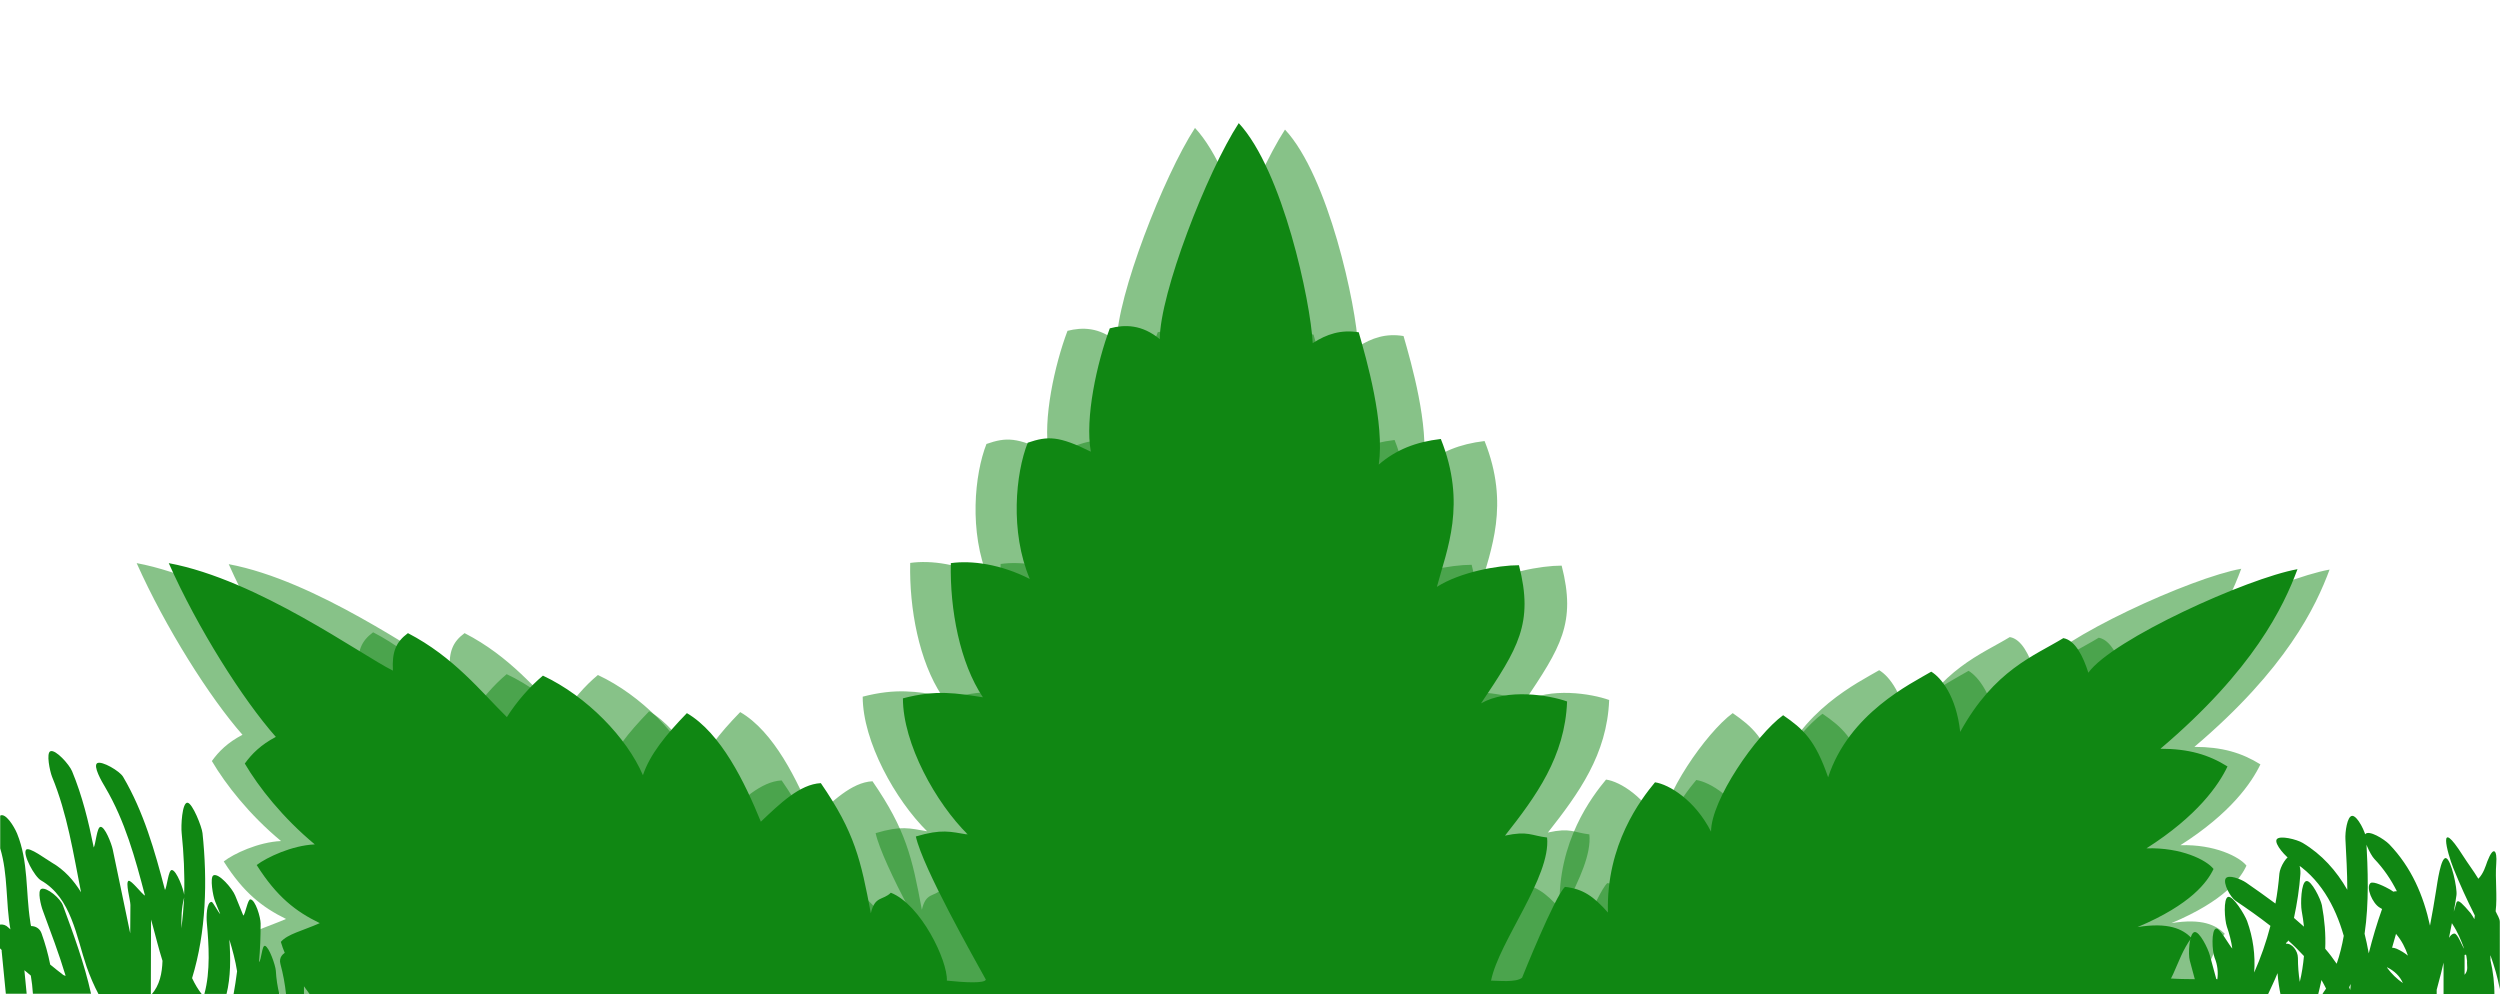 <?xml version="1.0" encoding="utf-8"?>
<!-- Generator: Adobe Illustrator 19.2.1, SVG Export Plug-In . SVG Version: 6.00 Build 0)  -->
<svg version="1.1" id="Layer_1" xmlns="http://www.w3.org/2000/svg" xmlns:xlink="http://www.w3.org/1999/xlink" x="0px" y="0px"
	 viewBox="0 0 1200 477.3" style="enable-background:new 0 0 1200 477.3;" xml:space="preserve">
<style type="text/css">
	.st0{fill:#108713;}
	.st1{opacity:0.5;fill:#492BC2;}
	.st2{opacity:0.5;fill:#D96304;}
	.st3{opacity:0.5;fill:#108713;}
</style>
<g>
	<path class="st3" d="M136.7,480c41.8,0,828-1.9,868.8-1.9c11.9-5.6,11.9-19.2,19.9-30c-4.3-4.2-10.9-7.5-25.6-5.2
		c25.6-10.8,33.2-21.5,36.1-27.6c-3.3-4.2-15.2-10.3-31.8-9.8c24.2-15.5,34.2-30,38.5-38.9c-9-5.6-18.5-8.4-31.8-8.4
		c44.2-37.5,58.4-67.4,65-85.2c-23.7,4.2-87.8,33.2-99.2,49.2c-2.4-7.5-6.2-15.5-11.9-16.4c-13.8,8.4-32.8,15-48.9,44.5
		c-1.9-16.9-9-25.8-13.8-28.6c-9.5,5.6-38.9,19.7-48.9,50.1c-6.2-17.8-11.9-22.9-21.4-29.5c-12.8,9.4-34.2,40.3-34.2,55.3
		c-7.6-15-19.9-22.5-26.6-23.4c-6.6,8-23.3,29.5-22.3,61.8c-6.6-7.5-11.9-11.2-20.4-12.2c-4.8,4.4-20.4,43.1-20.4,43.1
		c-2.8,2.3-11.4,1.4-14.7,1.4c3.8-18.7,28.5-49.2,26.6-67.9c-7.6-0.9-9-3.3-19.9-0.9c14.7-18.7,28.5-37.5,29.4-63.7
		c-8.6-3.1-28.3-6.3-40.8,0.9c17.5-26.1,25.1-37.9,18-65.6c-10,0-28,3.3-38.9,10.3c4.7-17.8,14.2-39.3,1.9-70.2
		c-11.9,1.4-21.4,5.2-29.4,12.2c2.8-19.7-5.7-49.6-9.5-62.8c-8.5-1.4-15.2,0.9-21.8,5.2c-0.9-19.7-14.2-81.9-35.1-104.4
		c-15.2,23.4-37.5,81-37.5,102.6c-8.5-7-16.6-7-23.7-5.2c-6.2,16.4-11.9,42.6-9,58.5c-15.2-7.5-20.4-7.5-29.9-4.2
		c-5.7,14.5-8.5,42.1,0.9,64.6c-13.8-7-27.5-8.9-37.5-7.5c-0.5,22,4.3,47.3,15.2,63.7c-12.3-1.9-21.8-3.7-38,0.5
		c0,21.5,15.7,49.6,30.9,64.6c-8.5-1.4-12.3-2.8-24.7,0.9c3.3,15,27.5,57.6,33.2,67.9c-0.5,1.9-10,1.4-18.5,0.5
		c0.4-9.5-12.3-36.1-26.6-41.7c-3.8,3.7-7.6,1.4-9.5,9.8c-4.7-25.3-7.6-38.4-23.7-61.8c-10,0.5-19.5,9.8-28.5,18.3
		c-7.6-18.7-19-42.1-35.1-51.5c-10,10.3-17.6,19.7-20.9,29.5c-7.6-17.8-26.6-37.5-47.5-47.3c-6.2,5.2-12.3,12.2-17.1,19.7
		c-12.3-12.2-25.2-28.6-47-39.8c-5.7,4.2-7.6,8.9-7.1,17.8c-15.2-7.5-64.1-43.1-106.4-51c13.8,30.9,35.1,64.6,50.8,82.4
		c-7.1,3.7-11.4,8-14.7,12.6c6.6,11.2,18,25.8,33.2,38.4c-10.9,0.5-22.8,6.1-27.5,9.8c9.5,15,18.5,22,29.9,27.6
		c-8.5,3.7-15.2,5.2-18.5,8.9C122.9,464.6,136.7,480,136.7,480z"/>
	<path class="st3" d="M180.8,480c41.7,0,826.4-1.9,867.2-1.9c11.8-5.6,11.8-19.2,19.9-29.9c-4.3-4.2-10.9-7.5-25.6-5.1
		c25.6-10.8,33.2-21.5,36-27.6c-3.3-4.2-15.2-10.3-31.7-9.8c24.2-15.4,34.1-29.9,38.4-38.8c-9-5.6-18.5-8.4-31.7-8.4
		c44.1-37.4,58.3-67.3,64.9-85.1c-23.7,4.2-87.7,33.2-99,49.1c-2.4-7.5-6.2-15.4-11.8-16.4c-13.7,8.4-32.7,15-48.8,44.4
		c-1.9-16.8-9-25.7-13.7-28.5c-9.5,5.6-38.9,19.6-48.8,50c-6.2-17.8-11.8-22.9-21.3-29.4c-12.8,9.3-34.1,40.2-34.1,55.2
		c-7.6-15-19.9-22.4-26.5-23.4c-6.6,7.9-23.2,29.4-22.3,61.7c-6.6-7.5-11.8-11.2-20.4-12.2c-4.8,4.3-20.4,43-20.4,43
		c-2.8,2.3-11.4,1.4-14.7,1.4c3.8-18.7,28.4-49.1,26.5-67.8c-7.6-0.9-9-3.3-19.9-0.9c14.7-18.7,28.4-37.4,29.4-63.6
		c-8.6-3.1-28.3-6.2-40.8,0.9c17.5-26.1,25.1-37.8,18-65.4c-10,0-28,3.3-38.9,10.3c4.7-17.8,14.2-39.3,1.9-70.1
		c-11.8,1.4-21.3,5.1-29.4,12.2c2.8-19.6-5.7-49.5-9.5-62.6c-8.5-1.4-15.2,0.9-21.8,5.1c-0.9-19.6-14.2-81.8-35.1-104.2
		c-15.2,23.4-37.4,80.9-37.4,102.4c-8.5-7-16.6-7-23.7-5.1c-6.2,16.4-11.8,42.5-9,58.4c-15.2-7.5-20.4-7.5-29.9-4.2
		c-5.7,14.5-8.5,42.1,0.9,64.5c-13.7-7-27.5-8.9-37.4-7.5c-0.5,22,4.3,47.2,15.2,63.6c-12.3-1.9-21.8-3.7-37.9,0.5
		c0,21.5,15.6,49.5,30.8,64.5c-8.5-1.4-12.3-2.8-24.6,0.9c3.3,15,27.5,57.5,33.2,67.8c-0.5,1.9-10,1.4-18.5,0.5
		c0.4-9.4-12.3-36-26.5-41.6c-3.8,3.7-7.6,1.4-9.5,9.8c-4.7-25.2-7.6-38.3-23.7-61.7c-10,0.5-19.4,9.8-28.4,18.2
		c-7.6-18.7-19-42.1-35.1-51.4c-10,10.3-17.5,19.6-20.9,29.4c-7.6-17.8-26.5-37.4-47.4-47.2c-6.2,5.1-12.3,12.2-17.1,19.6
		c-12.3-12.2-25.1-28.5-46.9-39.7c-5.7,4.2-7.6,8.9-7.1,17.8c-15.2-7.5-64-43-106.1-50.9c13.7,30.8,35.1,64.5,50.7,82.3
		c-7.1,3.7-11.4,7.9-14.7,12.6c6.6,11.2,18,25.7,33.2,38.3c-10.9,0.5-22.7,6.1-27.5,9.8c9.5,15,18.5,22,29.9,27.6
		c-8.5,3.7-15.2,5.1-18.5,8.9C167,464.6,180.8,480,180.8,480z"/>
	<path class="st0" d="M152.9,482.4c42.3,0,837.5-1.9,878.8-1.9c12-5.7,12-19.4,20.2-30.3c-4.3-4.3-11-7.6-25.9-5.2
		c25.9-10.9,33.6-21.8,36.5-27.9c-3.4-4.3-15.4-10.4-32.2-9.9c24.5-15.6,34.6-30.3,38.9-39.3c-9.1-5.7-18.7-8.5-32.2-8.5
		c44.7-37.9,59.1-68.2,65.8-86.2c-24,4.3-88.8,33.6-100.4,49.7c-2.4-7.6-6.2-15.6-12-16.6c-13.9,8.5-33.1,15.2-49.5,45
		c-1.9-17.1-9.1-26-13.9-28.9c-9.6,5.7-39.4,19.9-49.5,50.7c-6.2-18-12-23.2-21.6-29.8c-13,9.5-34.6,40.7-34.6,55.9
		c-7.7-15.2-20.2-22.7-26.9-23.7c-6.7,8.1-23.5,29.8-22.6,62.5c-6.7-7.6-12-11.4-20.6-12.3c-4.9,4.4-20.6,43.6-20.6,43.6
		c-2.9,2.4-11.5,1.4-14.9,1.4c3.8-18.9,28.8-49.7,26.9-68.7c-7.7-0.9-9.1-3.3-20.2-0.9c14.9-18.9,28.8-37.9,29.8-64.4
		c-8.7-3.1-28.6-6.3-41.3,0.9c17.7-26.4,25.4-38.3,18.2-66.3c-10.1,0-28.3,3.3-39.4,10.4c4.8-18,14.4-39.8,1.9-71
		c-12,1.4-21.6,5.2-29.8,12.3c2.9-19.9-5.8-50.2-9.6-63.5c-8.6-1.4-15.4,0.9-22.1,5.2c-1-19.9-14.4-82.9-35.5-105.6
		c-15.4,23.7-37.9,81.9-37.9,103.7c-8.6-7.1-16.8-7.1-24-5.2c-6.2,16.6-12,43.1-9.1,59.2c-15.4-7.6-20.6-7.6-30.3-4.3
		c-5.8,14.7-8.6,42.6,1,65.4c-13.9-7.1-27.9-9-37.9-7.6c-0.5,22.3,4.3,47.8,15.4,64.4c-12.5-1.9-22.1-3.8-38.4,0.5
		c0,21.8,15.8,50.2,31.2,65.4c-8.6-1.4-12.5-2.8-25,0.9c3.4,15.2,27.9,58.3,33.6,68.7c-0.5,1.9-10.1,1.4-18.7,0.5
		c0.4-9.6-12.5-36.5-26.9-42.2c-3.8,3.8-7.7,1.4-9.6,9.9c-4.8-25.6-7.7-38.8-24-62.5c-10.1,0.5-19.7,9.9-28.8,18.5
		c-7.7-18.9-19.2-42.6-35.5-52.1c-10.1,10.4-17.8,19.9-21.1,29.8c-7.7-18-26.9-37.9-48-47.8c-6.2,5.2-12.5,12.3-17.3,19.9
		c-12.5-12.3-25.5-28.9-47.5-40.3c-5.8,4.3-7.7,9-7.2,18c-15.4-7.6-64.8-43.6-107.6-51.6c13.9,31.3,35.5,65.4,51.4,83.4
		c-7.2,3.8-11.5,8.1-14.9,12.8c6.7,11.4,18.2,26,33.6,38.8c-11,0.5-23,6.2-27.9,9.9c9.6,15.2,18.7,22.3,30.3,27.9
		c-8.6,3.8-15.4,5.2-18.7,9C139,466.8,152.9,482.4,152.9,482.4z"/>
</g>
<path class="st0" d="M1198.2,414.5c0.5-6.4-1.3-8.8-4.3-1c-0.8,2.2-1.8,5.8-4.3,8.3c-2.3-3.8-5-7.3-7.4-11.1
	c-12.4-19.5-7.6-1.5-4.6,6c3.5,8.6,6.2,14.5,10.3,22.7c-0.1,0.6-0.1,1.2-0.2,1.8c-0.6-1-1.1-2-1.8-2.9c-8-9.4-6.2-5.4-8.1-0.7
	c0.5-2.6,0.9-5.3,1.3-7.9c0.5-3.1-2.5-17.1-5-17.8s-4.2,12-4.7,15.1c-0.9,5.8-1.9,11.5-3,17.3c-3.1-14.4-8.9-28-19.6-39.1
	c-2.5-2.5-9.8-7-11.5-4.8c-1.4,1.8,2.4,9.8,4.4,11.9c4.5,4.7,8,9.9,10.8,15.5c-0.6,0-1.1,0-1.7,0.2c-0.5-0.3-1-0.7-1.5-1
	c-2.1-1.2-8.1-4.3-9.5-3.1c-2.3,2,1,9.7,4.4,11.7c0.4,0.2,0.8,0.5,1.2,0.7c-2.5,7-4.6,14.1-6.4,21.3c0-0.2-0.1-0.4-0.1-0.5
	c-0.5-3-1.2-6-1.9-8.9c2.2-14.9,1.6-30.5,0.8-45.4c-0.2-3.2-4.2-11.2-6.7-11.2c-2.5,0-3.5,8-3.3,11.2c0.4,7.9,0.9,16,0.9,24.3
	c-5.2-9.1-12.2-17-21.4-22.5c-2.8-1.7-11.2-3.8-12.5-1.7c-1.3,2.2,4.6,8.7,7.4,10.3c13.2,7.9,20.7,21.6,24.8,36
	c-0.8,4.6-1.9,9.1-3.4,13.4c-1.7-2.5-3.5-4.9-5.5-7.2c0.3-6.9-0.3-13.9-1.6-20.9c-0.6-3-5.1-12.2-7.5-11.6c-2.5,0.6-2.8,11-2.2,14.3
	c0.5,2.5,0.8,5.1,1.1,7.6c-1.6-1.4-3.2-2.8-4.8-4.2c1.5-7,2.6-14.1,3.1-21.3c0.2-3.2-1.5-8.9-4-8.9c-2.5,0-5.8,5.7-6.1,8.9
	c-0.4,4.8-1,9.6-1.9,14.4c-4.7-3.5-9.4-6.8-14-10c-2.6-1.8-8.6-4.1-9.9-2c-1.3,2.2,2.1,8.8,4.8,10.7c5.5,3.7,11.2,7.7,16.7,12
	c-2,7.7-4.6,15.2-7.8,22.4c0.6-8.3-0.5-16.7-3.4-24.7c-1.1-3-6.7-12.2-9.1-11.6c-2.4,0.6-1.7,11.2-0.6,14.3c1.2,3.4,2.1,7,2.6,10.5
	c-1.5-1.5-6-10-7.8-9.6c-2.4,0.6-1.9,11-0.7,14c1.4,3.4,1.8,7,1.3,10.4c-0.2-0.1-0.3-0.1-0.5-0.2c-1-3.8-2.1-7.6-3.1-11.4
	c-0.8-3.1-5-11.7-7.4-11.1c-2.5,0.6-3.1,10.6-2.2,13.7c0.8,3,1.6,5.9,2.4,8.9c-4.2,0-8.5-0.1-12.5-0.4l-8.5,7.6l55.7,1
	c1.8-4,3.5-7.3,5-11.1c0.3,3.8,0.8,7.1,1.6,11.1h17.7c0.7-3,1.3-5.4,1.8-7.8c0.8,1.3,1.5,2.8,2.2,4.1c-0.7,1.2-1.4,1.7-2.2,3.7h28.9
	c0-1,0.1-0.4,0.1-0.6c0.2,0.2,0.5-0.4,0.7,0.6h25.6c0-1,0-2.2,0-3.1c2.9-10.5,5.3-21.3,7.3-32c0.1,0.2,0.2,0.3,0.3,0.5
	c2.5,3.8,4.1,7.7,5.6,11.8c-1-1.2-3.1-7.3-4.7-7.3c-2.7,0-5.2,7.1-5.2,10.3v19.9h24.4c0.1-6-0.6-11.9-1.9-17.5
	c0.1-0.7-0.1-1.6,0-2.3c1.9,5.4,3.5,10.7,4.5,16.3v-32.3c0-1.7-1.3-3.4-2-5.1C1198.8,430,1197.6,422,1198.2,414.5z M1103.9,471.3
	c-0.6-3.8-0.9-7.6-0.9-11.5c0-3.5-3-7.2-5.8-6.8c0.4-1.2,0.8-0.4,1.1-1.6c2.7,2.4,5.2,4.9,7.6,7.5
	C1105.5,463.1,1104.9,467.2,1103.9,471.3z M1128.1,475.2c-0.2-0.4-0.3-0.9-0.5-1.3c0.2-0.5,0.5-1.1,0.7-1.6
	C1128.3,473.3,1128.2,474.3,1128.1,475.2z M1145.8,464.5c0-0.1,0-0.1,0-0.2c3.5,1.7,6.2,4.3,7.6,7.6
	C1150.5,469.9,1147.9,467.4,1145.8,464.5z M1150.4,455.4c-0.8-0.3-1.5-0.5-2.2-0.5c0.6-2.2,1.3-4.5,1.9-6.7c0,0.1,0.1,0.1,0.1,0.2
	c2.6,3.1,4.4,6.6,5.6,10.3C1154.2,457.4,1152.4,456.3,1150.4,455.4z M1183,467.9v-9.5c0-0.1,0.7-0.1,0.7-0.2c0.3,1,0.3,2.1,0.5,3.1
	C1184,463.5,1185,465.7,1183,467.9z"/>
<g>
	<path class="st0" d="M43.7,477c-3.2-14.5-8.4-28.5-13.5-42.4c-1.2-3.4-7.9-9-10.4-7.9c-1.9,0.9-0.2,7.9,0.8,10.5
		c3.7,10.1,7.7,20.5,10.9,31.2c-0.4-0.1-0.8-0.2-1.1-0.4c-2.1-1.6-4.2-3.3-6.3-5c-1-5.1-2.4-10.1-4.2-15.1c-0.9-2.4-3-3.4-5-3.4
		c-0.2-0.8-0.3-1.5-0.4-2.3c-2.2-14.1-0.8-28.6-6.3-42.1c-1.5-3.6-5.6-10.1-8.1-8.6v15.7c3.8,12.6,2.6,26,4.9,38.9
		c-0.3-0.3-0.7-0.6-1-0.9c-1.2-1.2-2.6-1.6-4-1.4v11.4c0.3,0.3,0.5,0.5,0.8,0.8c0,0.2,0,0.4,0,0.6c0.7,6.8,1.3,13.6,2,20.4h10
		l-1.1-11.3c1,0.8,2,1.7,3,2.5c0,0,0.1,0.1,0.1,0.1c0.5,2.9,0.8,5.8,1,8.7h27.9C43.7,477.2,43.7,477.1,43.7,477z"/>
	<path class="st0" d="M92.2,469.5c6.8-22.2,7.4-46.8,5-69.6c-0.3-3-4.8-14.4-7.2-14.6c-2.6-0.2-3.2,11.2-2.8,14.6
		c1,9.7,1.5,19.7,1.2,29.6c-0.3-2.6-3.6-11.7-5.9-11.9c-1.7-0.1-2.3,8-3.3,9.6c-4.9-18.7-10.2-37.5-20.1-54.3
		c-1.6-2.8-10.2-7.8-12.4-6.6c-2.2,1.3,2.1,8.8,3.8,11.6c9.5,16.1,14.4,34,19.1,52c-1.3-0.5-6.6-7.6-7.9-7.1
		c-1.6,0.7,0.9,9.3,0.9,11.6l-0.1,13.6c-2.8-13.4-5.6-26.9-8.4-40.3c-0.6-2.8-3.8-11.1-5.9-10.8c-1.7,0.2-2.3,8.4-3.2,9.9
		c-2.5-12.4-5.5-24.8-10.4-36.6c-1.3-3.2-7.9-10.6-10.4-9.6c-2.1,0.8-0.3,9.5,0.8,12.3c7.3,17.7,10.2,36.7,13.9,55.4
		c-3.5-5.7-8-10.8-14.1-14.3c-2.5-1.4-10.9-7.8-12.3-6.1c-1.7,2.2,4.1,13,7.2,14.7c14.6,8.4,16.9,26.9,21.9,41.5
		c1.6,4.5,3.5,9,5.8,13.3h25c0-12,0.1-24,0.1-36c0.3,1.1,0.6,2.1,0.9,3.2c1.3,4.7,2.7,10.6,4.6,16.6c-0.2,5.9-1.3,11.7-5.3,16.2H97
		C95.1,475,93.5,472.3,92.2,469.5z M87.1,445.6c-0.1-4.9,0-9.7,1.2-14.4c0-0.1,0.1-0.3,0.1-0.4C88.1,435.8,87.7,440.7,87.1,445.6z"
		/>
	<path class="st0" d="M108.7,477.3c2.1-8.5,2-17.5,1.4-26.3c1.5,4.9,2.9,10.1,3.7,15.2c-0.5,3.7-1,7.4-1.7,11.1h22
		c-0.9-3.7-1.5-7.5-1.7-11.4c-0.2-2.6-3.2-11.3-5.2-11.9c-1.5-0.4-1.7,7-2.9,7.8c0.6-6.1,0.8-12.3,0.8-18.5c0-3-2.5-11.4-4.9-11.6
		c-1.3-0.1-2.4,7-3.4,7.8c-1.3-3.3-2.6-6.5-3.9-9.6c-1.4-3.5-8-11.1-10.5-9.7c-1.7,1-0.2,9.9,0.8,12.3c0.8,2,1.6,4.1,2.5,6.2
		c-0.6-0.2-3.5-5.8-4.1-5.8c-2.5,0-2.6,7.1-2.3,10.3c0.9,9.9,1.8,23-1.2,33.9H108.7z"/>
	<path class="st0" d="M134.6,462.7c1.3,4.8,2.2,9.7,2.7,14.5h8.6v-12.1c-1-1.7-1-3.4-1.5-5.1C142.8,453.8,132.9,456.5,134.6,462.7z"
		/>
</g>
</svg>
